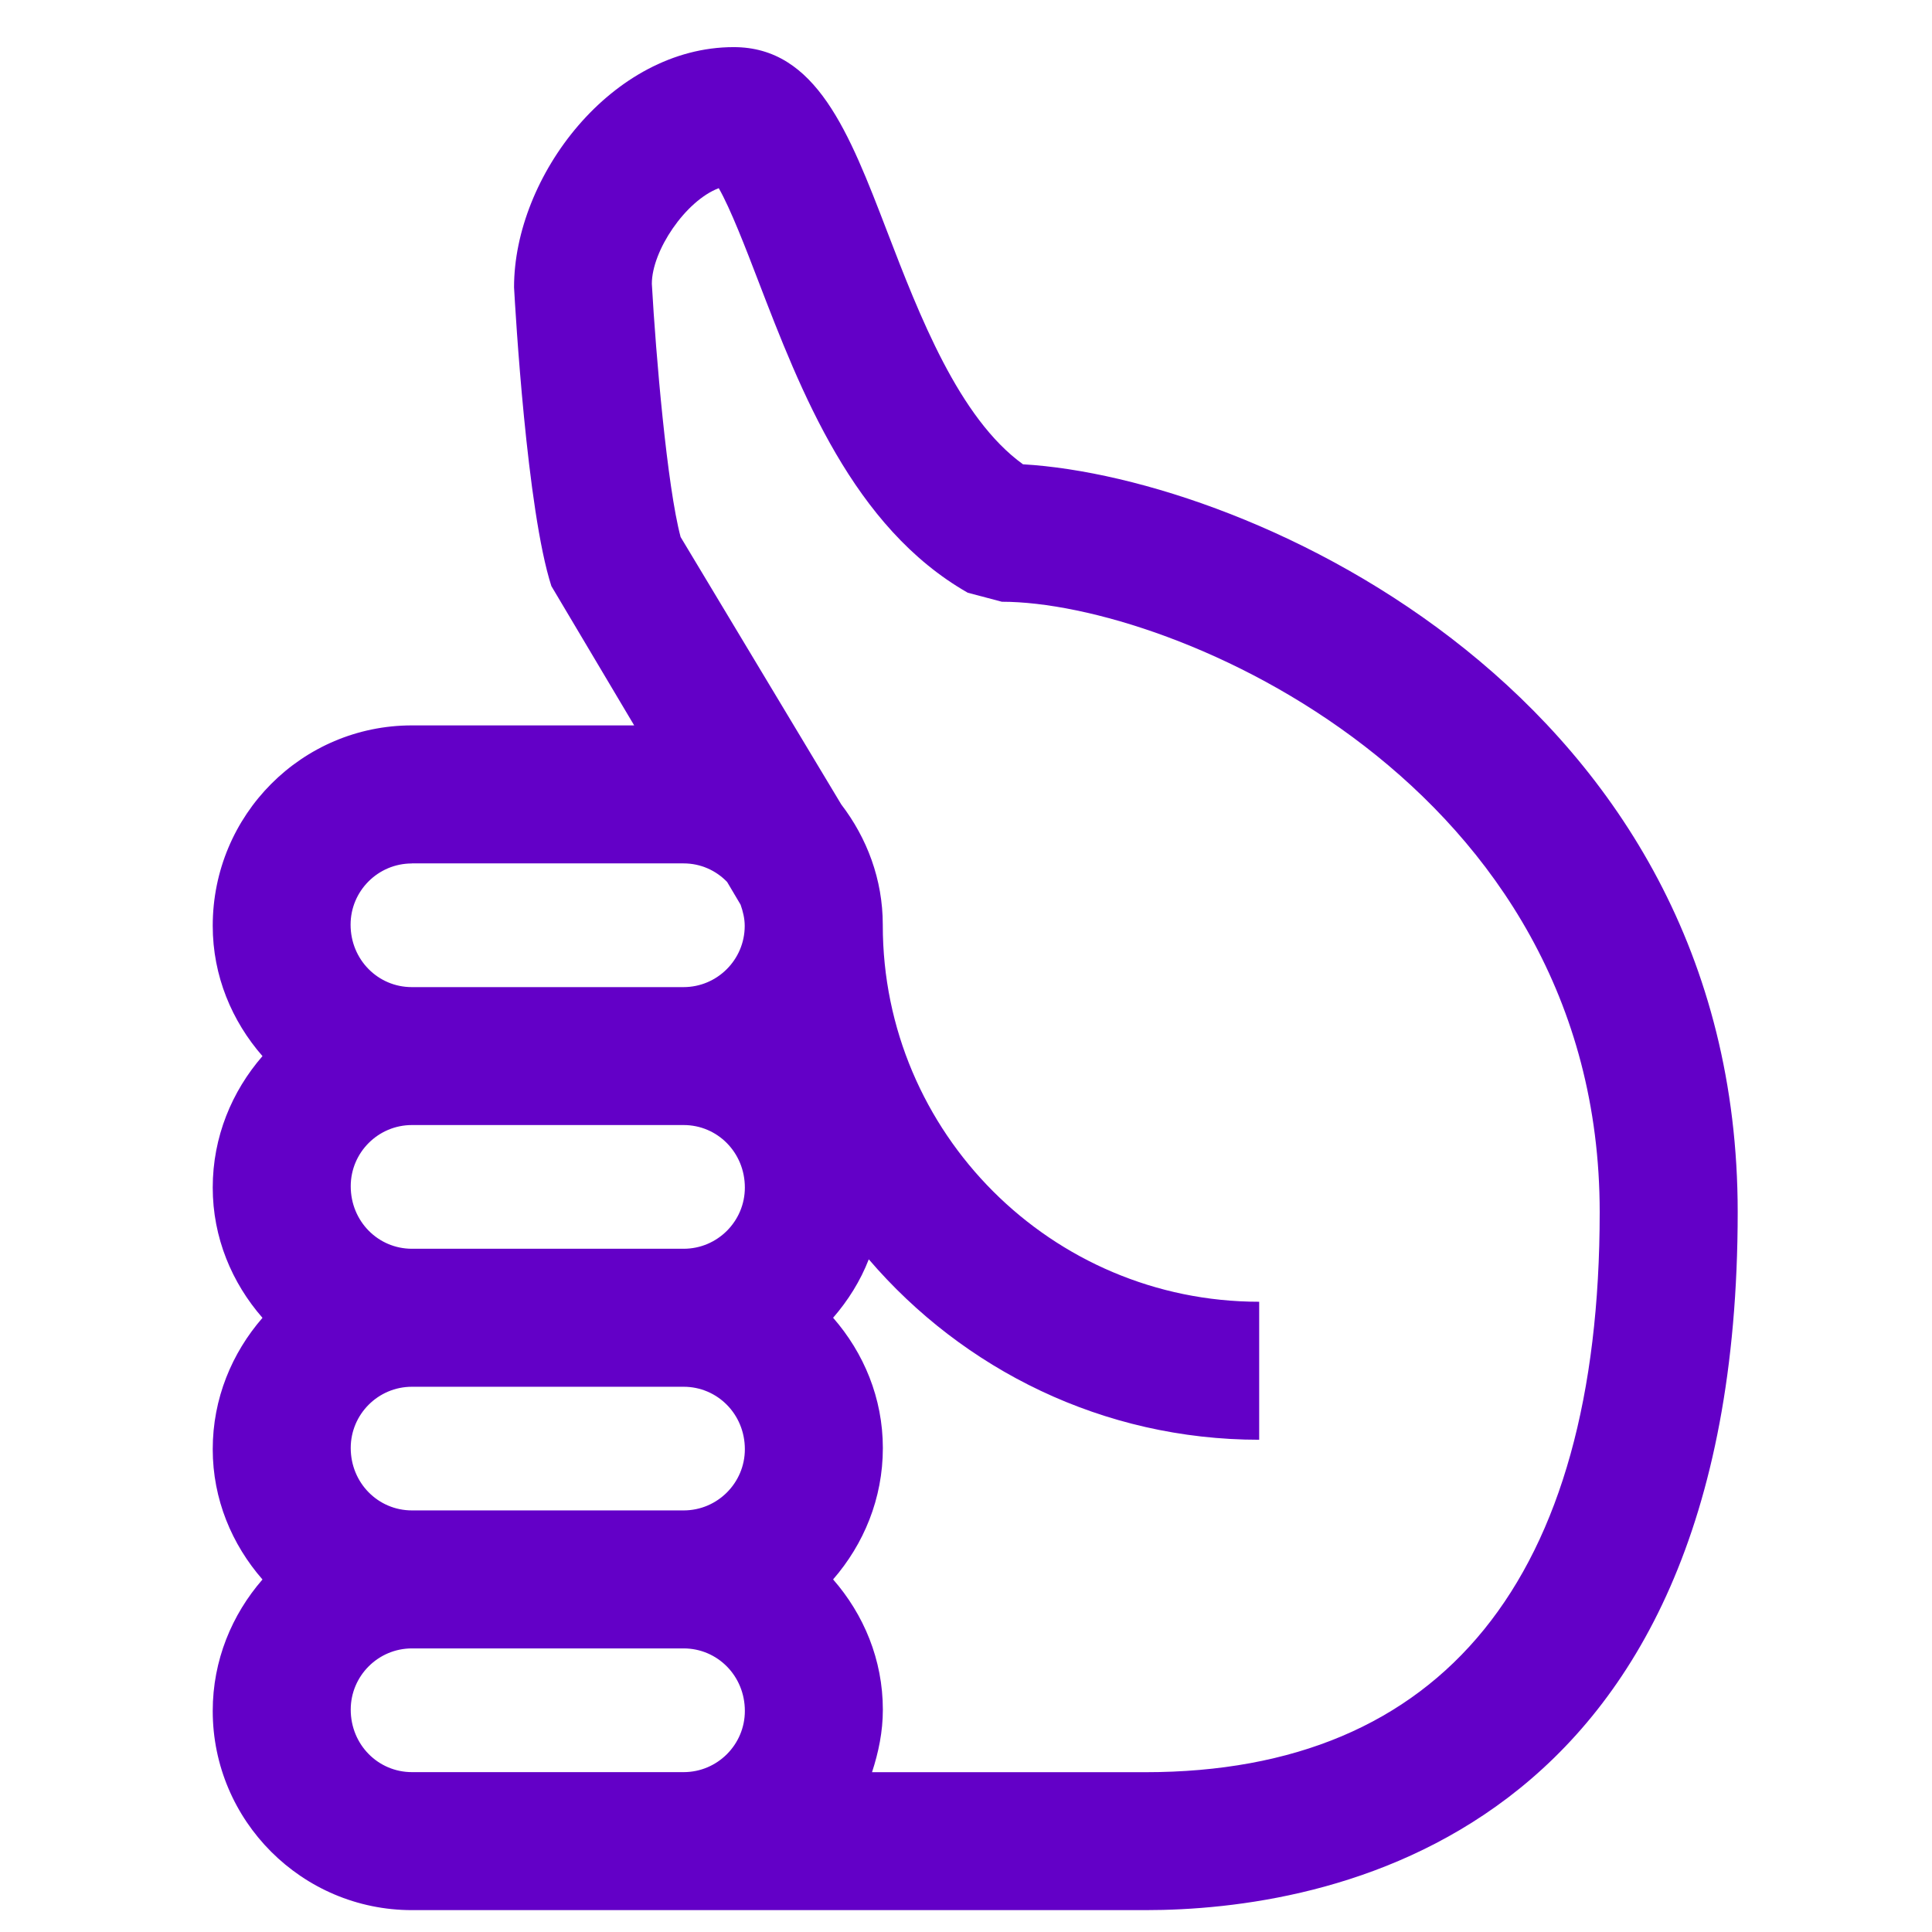 <svg width="84" height="84" viewBox="0 0 84 84" fill="none" xmlns="http://www.w3.org/2000/svg">
<path d="M17.91 83.049H49.797C57.54 83.049 75.552 80.094 75.552 52.701C75.552 30.249 54.363 20.76 44.478 20.187C41.691 18.177 39.969 13.701 38.568 10.056C36.918 5.76 35.49 2.049 31.899 2.049C26.607 2.049 22.344 7.674 22.35 12.495C22.404 13.473 22.905 22.173 23.973 25.482L27.573 31.539H17.91C13.134 31.539 9.249 35.424 9.249 40.254C9.249 42.429 10.083 44.397 11.412 45.918C10.083 47.448 9.249 49.431 9.249 51.633C9.249 53.808 10.083 55.776 11.412 57.297C10.083 58.827 9.249 60.807 9.249 63.009C9.249 65.184 10.083 67.152 11.412 68.673C10.083 70.203 9.249 72.186 9.249 74.388C9.249 79.164 13.134 83.049 17.91 83.049ZM27.042 77.049H17.91C16.443 77.049 15.249 75.858 15.249 74.331C15.249 72.864 16.443 71.67 17.91 71.67H29.724C31.191 71.67 32.385 72.861 32.385 74.388C32.385 75.855 31.191 77.049 29.724 77.049H27.042ZM15.249 62.955C15.249 61.488 16.443 60.294 17.91 60.294H29.724C31.191 60.294 32.385 61.485 32.385 63.009C32.385 64.476 31.191 65.67 29.724 65.67H17.91C16.443 65.67 15.249 64.479 15.249 62.955ZM15.249 51.576C15.249 50.109 16.443 48.915 17.91 48.915H29.724C31.191 48.915 32.385 50.106 32.385 51.633C32.385 53.1 31.191 54.294 29.724 54.294H17.91C16.443 54.294 15.249 53.103 15.249 51.576ZM31.248 8.178C31.758 9.063 32.442 10.842 32.967 12.21C34.803 16.986 37.086 22.926 42.075 25.77L43.56 26.163C50.958 26.163 69.552 34.059 69.552 52.704C69.552 68.634 62.721 77.052 49.797 77.052H37.914C38.196 76.191 38.385 75.291 38.385 74.334C38.385 72.159 37.551 70.191 36.222 68.67C37.551 67.14 38.385 65.16 38.385 62.958C38.385 60.783 37.551 58.815 36.222 57.294C36.873 56.544 37.407 55.695 37.773 54.753C41.877 59.544 47.958 62.598 54.747 62.598V56.598C45.723 56.598 38.382 49.257 38.382 40.233C38.382 40.233 38.382 40.215 38.382 40.206C38.382 38.232 37.692 36.432 36.576 34.974L29.592 23.349C29.004 21.147 28.515 15.432 28.341 12.339C28.341 10.902 29.802 8.733 31.245 8.184L31.248 8.178ZM17.907 37.539H29.721C30.462 37.539 31.131 37.845 31.614 38.346L32.199 39.333C32.301 39.624 32.379 39.927 32.379 40.257C32.379 41.724 31.185 42.918 29.718 42.918H17.904C16.437 42.918 15.243 41.727 15.243 40.203C15.243 38.736 16.437 37.542 17.904 37.542L17.907 37.539Z" fill="#6300C7"/>
</svg>
